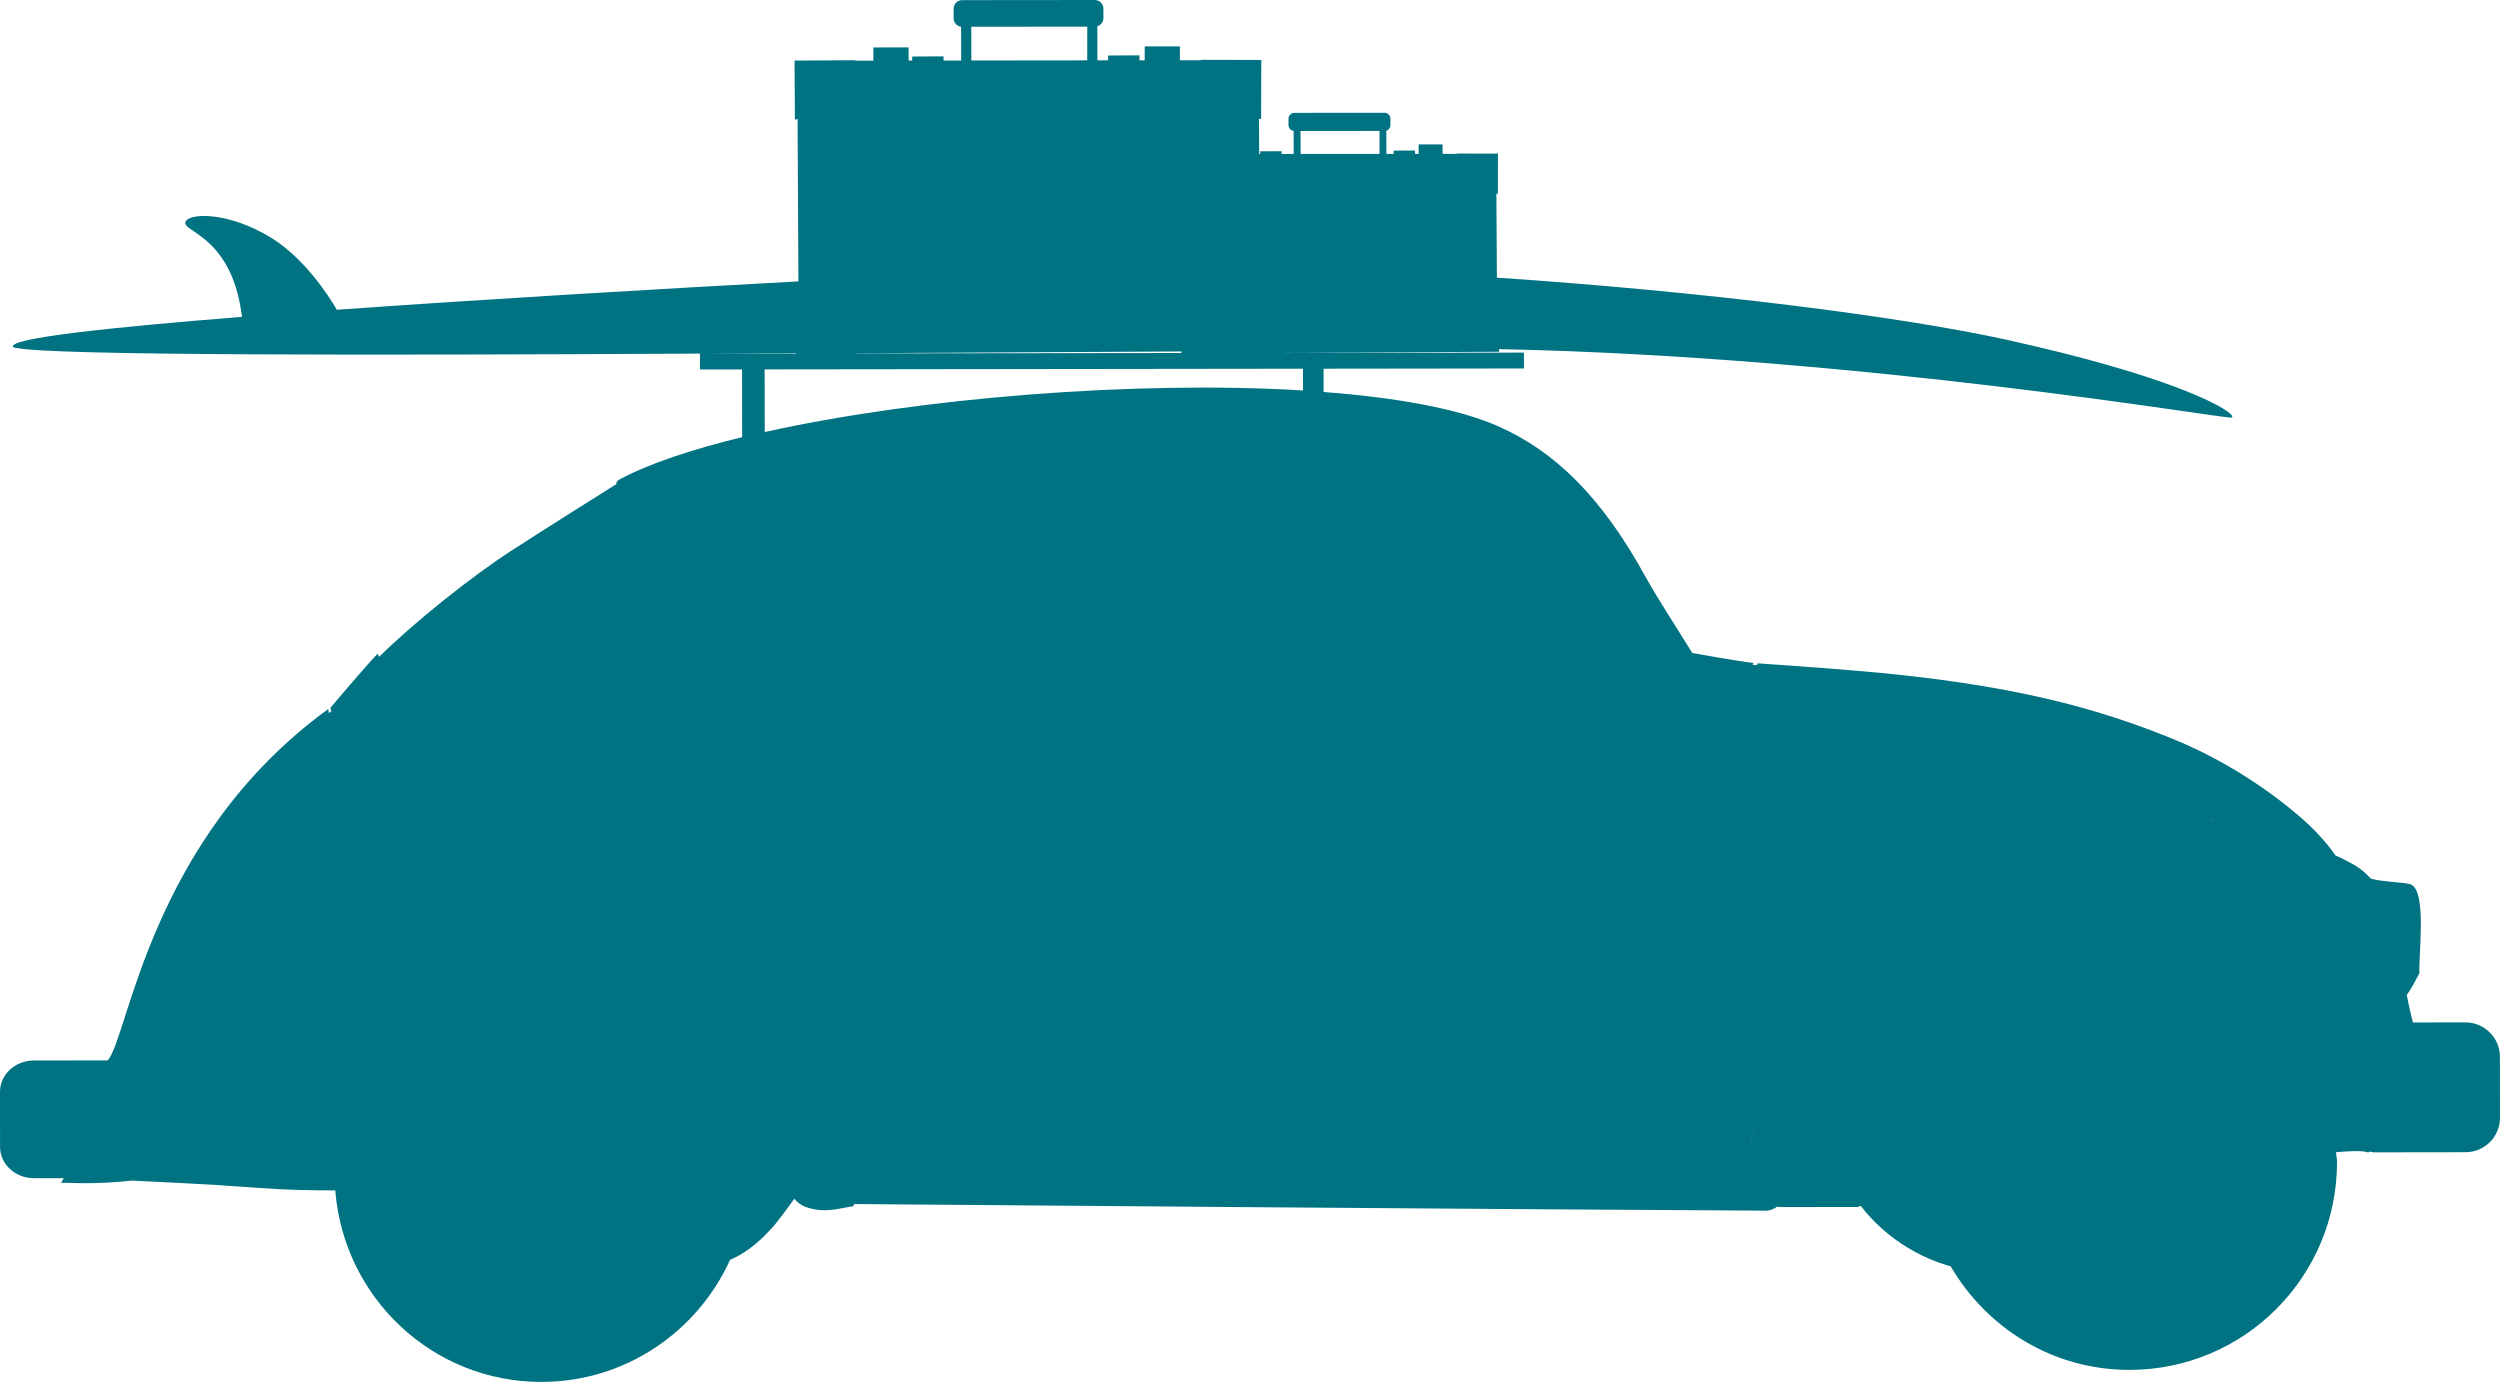 <svg version="1.1" baseProfile="tiny" id="图层_1" x="0px" y="0px" width="58.86px" height="32.536px" viewBox="0 0 58.86 32.536" xml:space="preserve" xmlns="http://www.w3.org/2000/svg" xmlns:xlink="http://www.w3.org/1999/xlink" xmlns:xml="http://www.w3.org/XML/1998/namespace">
  <path fill-rule="evenodd" fill="#007383" d="M58.858,24.882c0-0.449-0.365-0.812-0.813-0.811l-1.236,0.002
	c-0.051-0.202-0.102-0.426-0.145-0.646c0.125-0.168,0.299-0.516,0.299-0.516c-0.027-0.394,0.184-1.912-0.199-2.088
	c-0.104-0.048-0.73-0.063-0.945-0.139c0.016,0.018,0.031,0.033,0.049,0.052c-0.268-0.286-0.375-0.345-0.721-0.522
	c-0.037-0.02-0.109-0.051-0.193-0.088c0.008,0.004,0.023,0.009,0.031,0.012c-0.082-0.118-0.225-0.31-0.459-0.554
	c-0.404-0.423-1.678-1.506-3.385-2.194c-1.705-0.688-3.717-1.295-7.541-1.607c-0.918-0.078-2.219-0.166-2.219-0.166
	c-0.006,0.016-0.01,0.029-0.016,0.044l-0.1-0.008c0.006-0.014,0.01-0.031,0.018-0.044c-0.414-0.049-1.434-0.234-1.439-0.235
	c-0.357-0.564-0.92-1.461-1.08-1.753c-1.053-1.935-2.17-3-3.484-3.582c-0.943-0.419-2.404-0.679-4.117-0.81V8.681l4.717-0.006V8.302
	l-5.708,0.007l2.774-0.015l0.395-0.002v0l0.98-0.005l0.973-0.005V8.22c8.592,0.174,17.016,1.639,17.238,1.611
	c0.031-0.004,0.035-0.023,0.01-0.055c0,0,0.004,0,0.004,0.001c-0.002-0.003-0.012-0.01-0.016-0.014
	c-0.018-0.02-0.045-0.044-0.084-0.073c-0.012-0.007-0.016-0.012-0.027-0.02c-0.053-0.036-0.123-0.079-0.209-0.125
	c-0.016-0.009-0.031-0.018-0.051-0.027c-0.094-0.05-0.207-0.104-0.34-0.164c-0.02-0.008-0.037-0.016-0.057-0.024
	c-0.297-0.13-0.688-0.28-1.189-0.446c-0.016-0.005-0.029-0.01-0.045-0.015c-0.246-0.081-0.52-0.164-0.818-0.25
	c-0.039-0.012-0.08-0.023-0.121-0.035c-0.303-0.086-0.629-0.174-0.986-0.264c-0.043-0.011-0.09-0.022-0.133-0.033
	c-0.377-0.094-0.775-0.188-1.217-0.286c-2.553-0.56-7.143-1.136-12.01-1.464l-0.012-1.981c0.012,0.001,0.021,0.008,0.035,0.009
	l0.002-0.948l-0.973-0.002c0,0.002,0.002,0.004,0.002,0.007h-0.332l-0.002-0.222l-0.563,0v0.223h-0.086v-0.08l-0.502,0.003v0.078
	h-0.17l-0.002-0.546c0.057-0.018,0.096-0.07,0.096-0.131V2.792c0-0.076-0.061-0.137-0.137-0.137l-2.125,0.002
	c-0.076,0-0.137,0.062-0.137,0.137v0.153c0,0.069,0.053,0.127,0.12,0.135l0.002,0.542h-0.284V3.56l-0.503,0.002v0.064h-0.026
	l-0.005-0.834c0.017,0.001,0.032,0.012,0.051,0.013l0.004-1.393l-1.429-0.004c0,0.003,0.003,0.006,0.003,0.01l-0.491,0.001V1.093
	l-0.828,0V1.42h-0.123l-0.001-0.117l-0.738,0.004v0.114h-0.252l-0.001-0.803c0.083-0.026,0.143-0.103,0.143-0.192l-0.001-0.225
	C25.978,0.09,25.887,0,25.776,0l-3.123,0.003c-0.111,0-0.201,0.091-0.201,0.202V0.43c0,0.102,0.076,0.187,0.176,0.2l0.002,0.795
	l-0.415,0l-0.001-0.098l-0.737,0.004v0.095l-0.085,0V1.116l-0.829,0.001v0.311l-0.43,0c0.001-0.003,0.003-0.007,0.003-0.01
	l-1.429,0.008l0.008,1.393c0.022-0.002,0.041-0.014,0.063-0.017l0.02,3.823c-3.334,0.181-7.394,0.42-10.867,0.668
	C7.75,6.983,7.174,6.077,6.371,5.59C5.397,4.998,4.522,5.014,4.382,5.197C4.24,5.381,4.849,5.451,5.286,6.17
	C5.592,6.672,5.654,7.175,5.7,7.46C2.486,7.715,0.208,7.967,0.307,8.164c0.004,0.01,0.027,0.02,0.069,0.028
	c0.004,0,0.009,0,0.014-0.001C1.171,8.371,8.639,8.368,16.48,8.325v0.374l0.991-0.001l0.002,1.594
	c-1.188,0.29-2.188,0.622-2.881,0.992c-0.07,0.038-0.087,0.083-0.084,0.125c-0.001-0.002-0.002-0.004-0.002-0.007
	c-0.277,0.173-1.67,1.047-2.491,1.58c-0.894,0.578-2.277,1.677-3.088,2.483C8.919,15.438,8.9,15.418,8.893,15.39
	c-0.261,0.263-1.115,1.275-1.115,1.275c0.011,0.03,0.015,0.049,0.022,0.078l-0.06,0.048c-0.006-0.059-0.009-0.099-0.009-0.099
	c-4.221,3.061-4.705,7.744-5.197,8.274l-1.733,0.002C0.357,24.968,0,25.299,0,25.705l0.001,1.301
	c0.001,0.405,0.361,0.736,0.804,0.734l0.698-0.001c-0.021,0.034-0.047,0.075-0.065,0.108c0,0,0,0,0.502,0.01
	c0.425,0.003,0.805-0.021,1.164-0.061c0.768,0.037,1.666,0.082,1.977,0.103c1.449,0.098,1.615,0.124,2.813,0.128
	c0.198,2.521,2.285,4.512,4.858,4.509c1.979-0.003,3.674-1.187,4.44-2.881c0.006-0.001,0.021,0,0.024-0.003
	c0.459-0.211,0.748-0.514,0.945-0.725c0.137-0.145,0.393-0.498,0.541-0.705c0.072,0.088,0.16,0.158,0.27,0.196
	c0.455,0.157,0.778,0.028,1.094-0.013c0.03-0.006,0.043-0.027,0.04-0.057c1.698,0.014,15.642,0.127,21.501,0.156
	c0.1-0.008,0.188-0.061,0.25-0.104c0,0.008,0.002,0.012,0.002,0.02c1.104-0.003,1.883-0.003,1.883-0.003s0.035-0.013,0.068-0.026
	c0.238,0.316,0.895,1.053,2.043,1.404c0.021,0.006,0.049,0.01,0.072,0.016c0.848,1.456,2.408,2.445,4.215,2.442
	c2.701-0.003,4.887-2.194,4.883-4.895c0-0.079-0.02-0.152-0.023-0.23c0.219-0.02,0.625-0.048,0.746,0.003
	c0.012,0.005,0.035-0.009,0.057-0.017c0.029,0.003,0.055,0.017,0.084,0.017l2.162-0.003c0.449,0,0.811-0.363,0.811-0.813
	L58.858,24.882z M32.479,3.083v0.541l-1.857,0.001l-0.002-0.54L32.479,3.083z M25.598,0.627v0.794l-2.729,0.003l-0.001-0.794
	L25.598,0.627z M26.126,8.284l0.738-0.004l0.95-0.005v0.036L20.171,8.32c0-0.001-0.001-0.002-0.001-0.004L26.126,8.284z
	 M16.58,8.325c0.721-0.004,1.443-0.009,2.164-0.014v0.011L16.58,8.325z M30.678,9.193c-3.934-0.239-9.048,0.172-12.673,0.979
	l-0.002-1.475l12.675-0.016V9.193z M41.188,27.005h-0.002c0.066-0.289,0.164-0.545,0.244-0.818
	C41.35,26.46,41.254,26.716,41.188,27.005z M52.032,19.296l0.002-0.003c0.043,0.008,0.08,0.017,0.123,0.024
	C52.114,19.31,52.073,19.304,52.032,19.296z" class="color c1"/>
</svg>